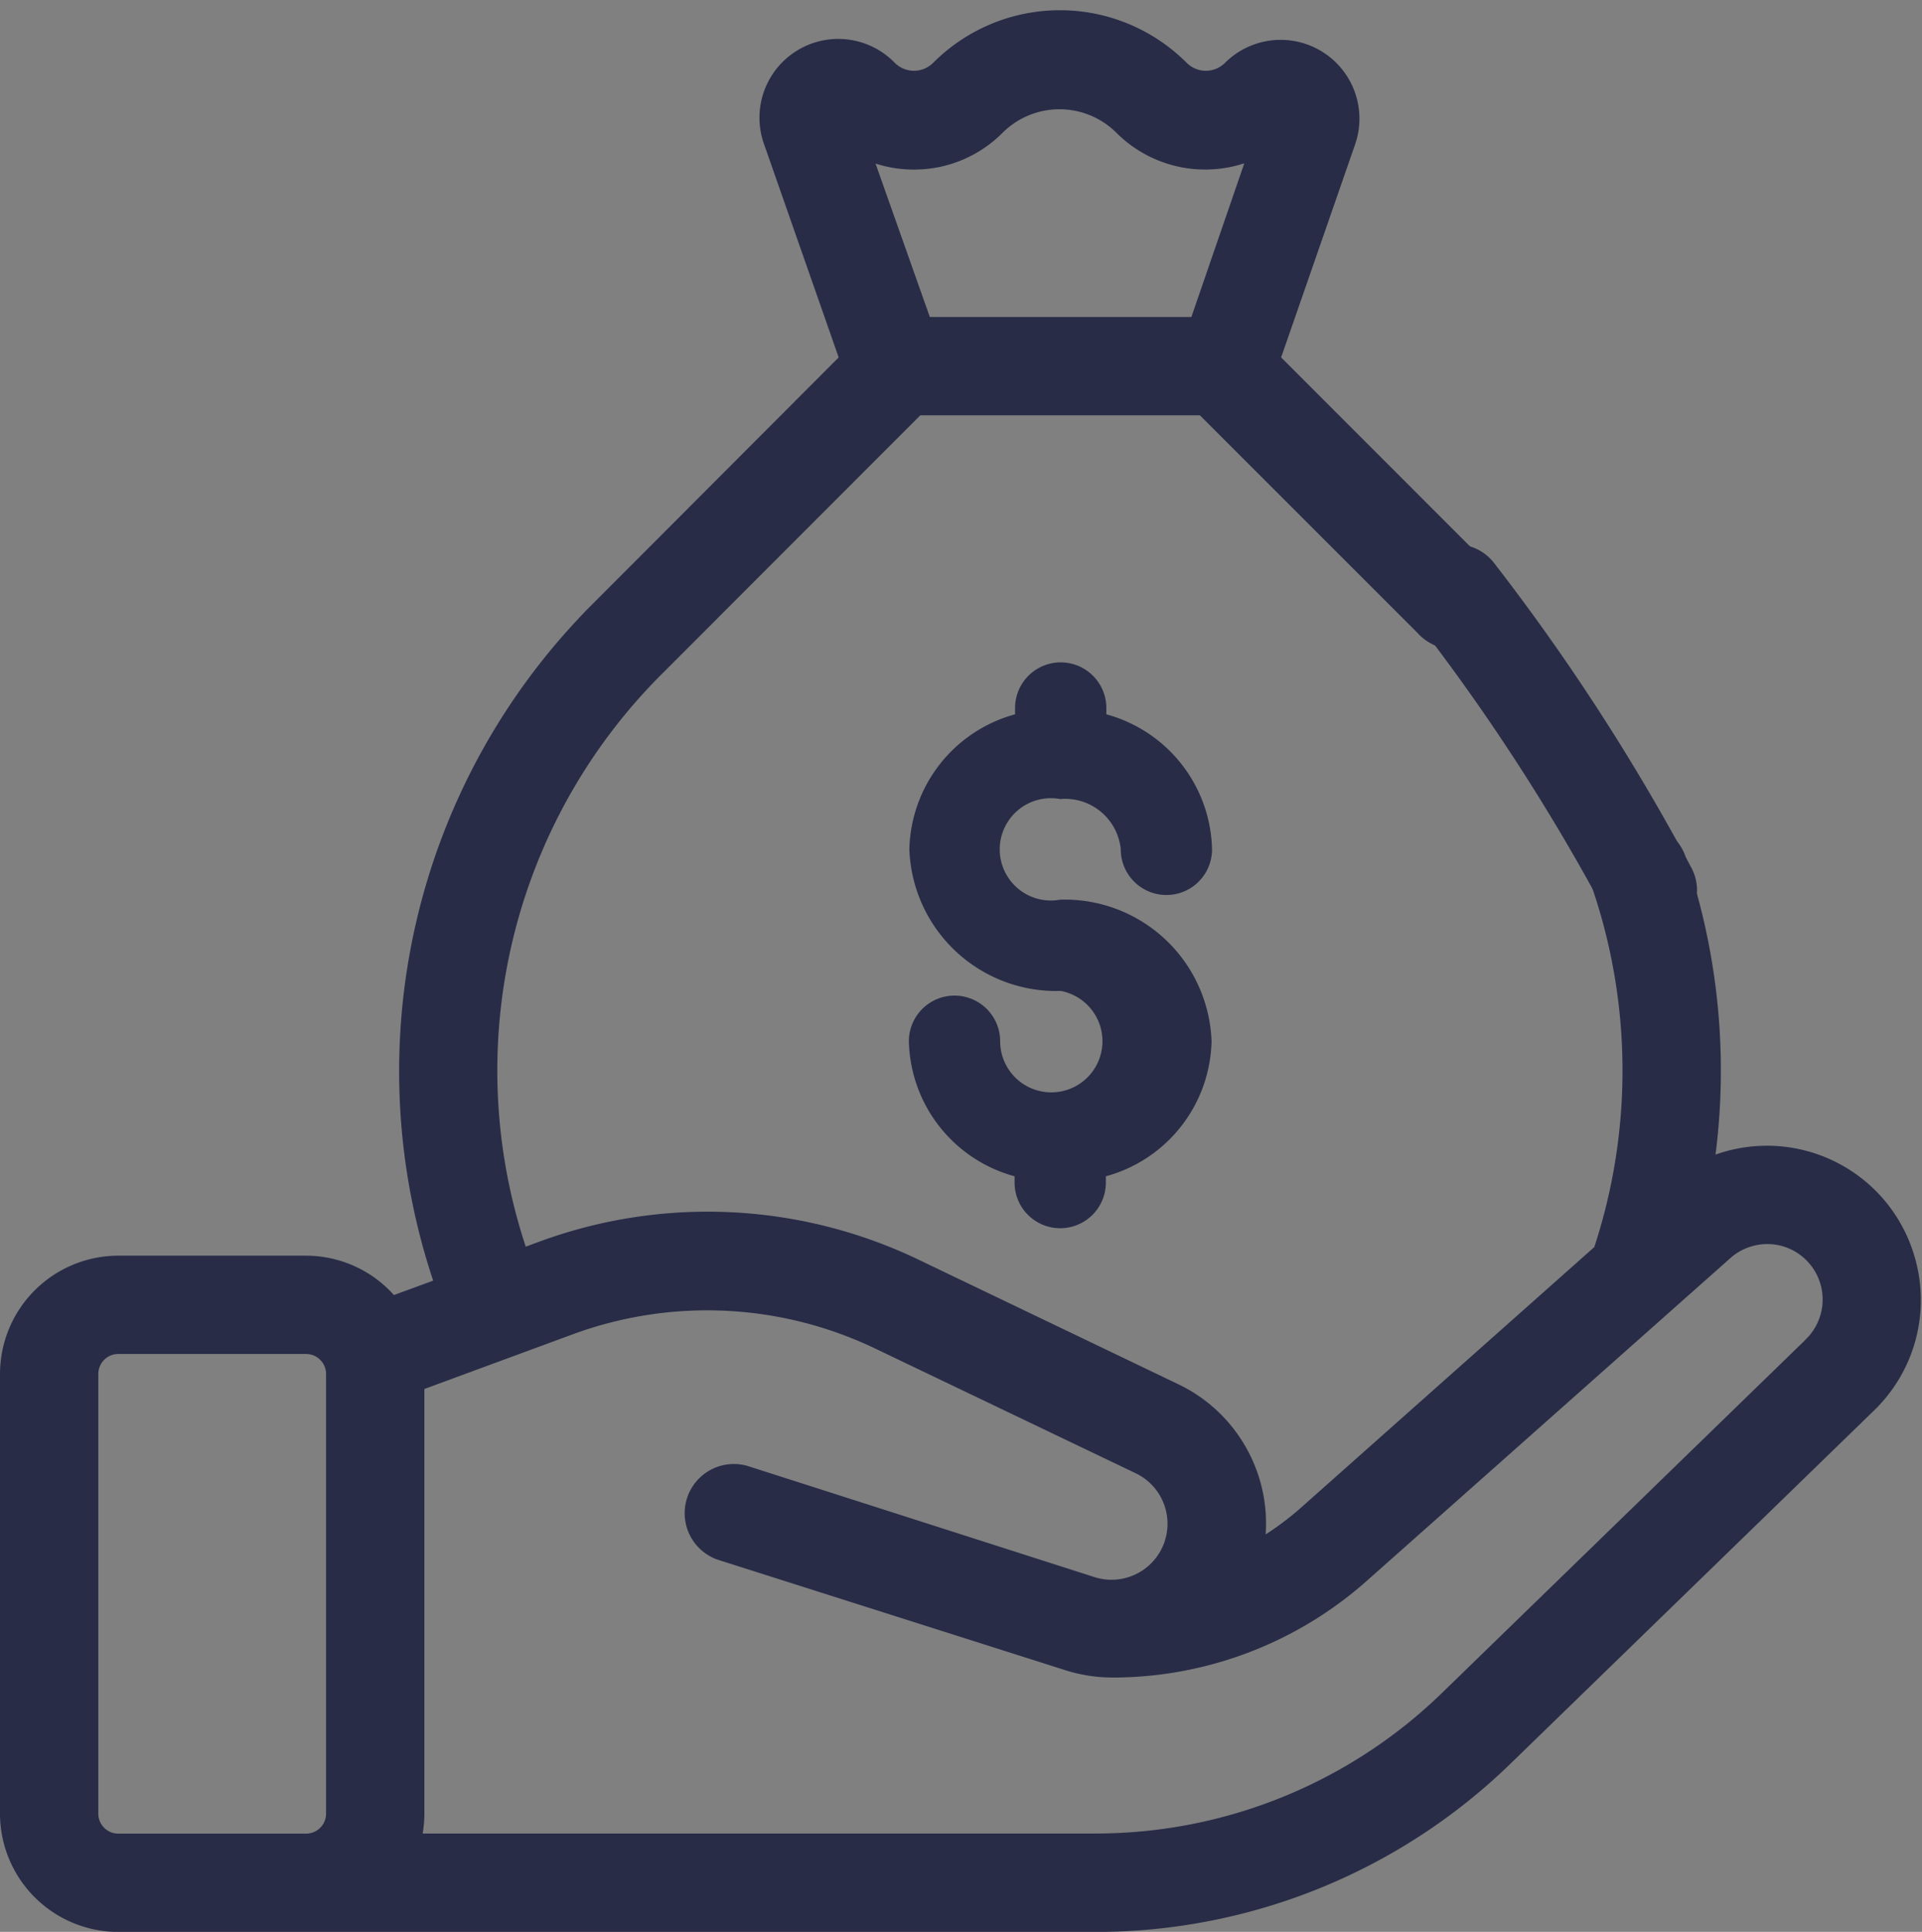 <svg xmlns="http://www.w3.org/2000/svg" width="15.856" height="15.937" viewBox="0 0 15.856 15.937">
    <rect x="0" y="0" width="15.856" height="15.937" fill="#808080" stroke="none"/>
    <g>
        <g>
            <path fill="#282c47" d="M250.976 188.109a.461.461 0 0 1 .5.415.376.376 0 0 0 .753 0 1.182 1.182 0 0 0-.872-1.114v-.052a.376.376 0 0 0-.753 0v.052a1.182 1.182 0 0 0-.872 1.114 1.212 1.212 0 0 0 1.249 1.168.422.422 0 1 1-.5.415.376.376 0 1 0-.753 0 1.182 1.182 0 0 0 .872 1.114v.052a.376.376 0 0 0 .753 0v-.052a1.182 1.182 0 0 0 .872-1.114 1.212 1.212 0 0 0-1.249-1.168.422.422 0 1 1 0-.83z" transform="translate(.1 .189) translate(0 .001) translate(-242.33 -181.707)"/>
            <path fill="#282c47" stroke="#282c47" stroke-width="0.2px" d="M15.6 10.21a1.168 1.168 0 0 0-1.672-.71 5.385 5.385 0 0 0-.221-2.6.306.306 0 0 0-.578.2 4.771 4.771 0 0 1 .01 3.056L10.7 12.323a2.456 2.456 0 0 1-.49.338 1.173 1.173 0 0 0-.632-1.34l-2.154-1.033a3.922 3.922 0 0 0-3.029-.144l-.219.081a4.72 4.72 0 0 1 1.119-4.93l2.156-2.158H9.84l1.828 1.828a.306.306 0 1 0 .432-.432l-1.746-1.747.631-1.817A.55.55 0 0 0 10.077.4a.324.324 0 0 1-.458 0 1.377 1.377 0 0 0-1.95 0 .324.324 0 0 1-.458 0A.55.55 0 0 0 6.3.974l.634 1.812-2.072 2.076A5.353 5.353 0 0 0 3.6 10.436l-.482.177a.875.875 0 0 0-.695-.343H.876a.877.877 0 0 0-.876.876v3.627a.877.877 0 0 0 .876.876h8.055a4.809 4.809 0 0 0 3.369-1.368l2.993-2.908a1.167 1.167 0 0 0 .307-1.163zm-8.16-9.1A.929.929 0 0 0 8.1.836a.765.765 0 0 1 1.081 0 .936.936 0 0 0 1.155.133L9.8 2.526H7.5L6.95.971a.929.929 0 0 0 .49.139zM.611 14.772v-3.626a.265.265 0 0 1 .265-.265h1.549a.265.265 0 0 1 .265.265v3.627a.265.265 0 0 1-.265.265H.876a.265.265 0 0 1-.265-.266zm14.255-3.838l-2.993 2.908a4.2 4.2 0 0 1-2.943 1.195H3.26a.873.873 0 0 0 .041-.265V11.2l1.3-.479a3.307 3.307 0 0 1 2.554.121l2.158 1.033a.562.562 0 0 1 .236.8.562.562 0 0 1-.65.242L6.037 12a.306.306 0 0 0-.185.583l2.866.911a1.177 1.177 0 0 0 .357.056h.043a3.061 3.061 0 0 0 1.991-.772l3-2.663a.56.56 0 0 1 .486-.129.558.558 0 0 1 .273.945z" transform="translate(.1 .189) translate(0 .001) translate(0 -.001)"/>
            <path fill="#fff" stroke="#282c47" stroke-linecap="round" stroke-width="0.8px" d="M11.91 4.7a17.387 17.387 0 0 1 1.59 2.456" transform="translate(.1 .189) translate(0 .001)"/>
        </g>
    </g>
</svg>
